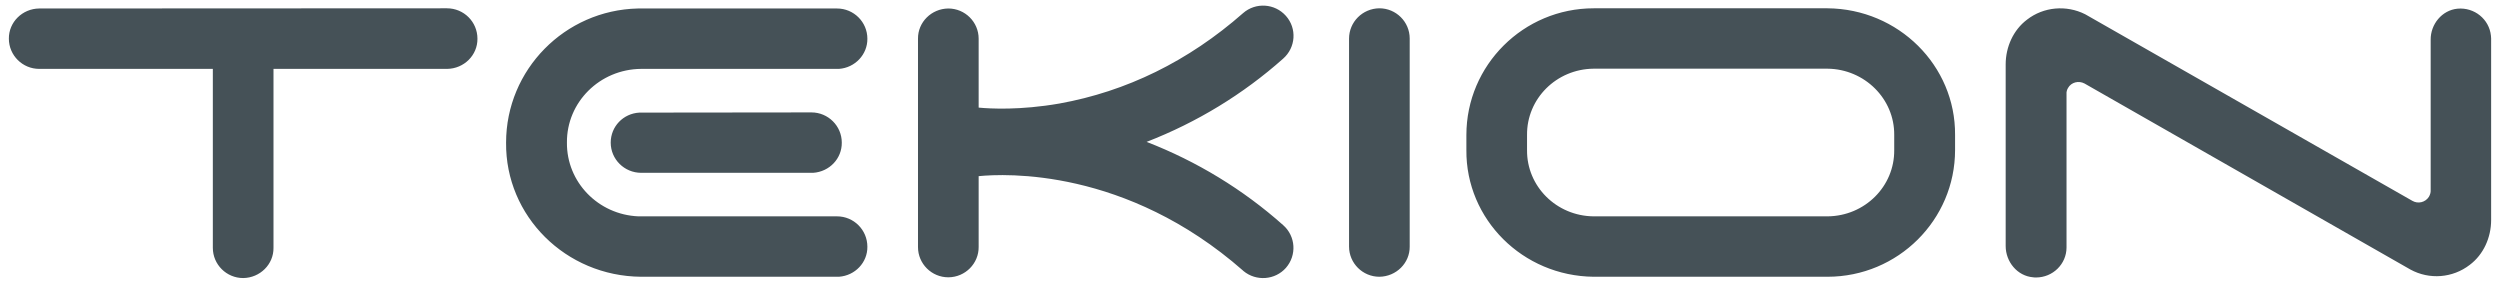 <svg width="141" height="16" viewBox="0 0 141 16" fill="none" xmlns="http://www.w3.org/2000/svg">
<path fill-rule="evenodd" clip-rule="evenodd" d="M25.207 0.468C26.159 0.468 26.928 1.231 26.928 2.182C26.939 3.112 26.169 3.874 25.218 3.885H15.425V13.979C15.436 14.909 14.666 15.671 13.714 15.682C12.774 15.682 12.004 14.919 12.004 13.979V3.885H2.211C1.27 3.885 0.5 3.122 0.5 2.182C0.489 1.252 1.259 0.489 2.211 0.479L25.207 0.468ZM138.608 0.489C139.559 0.405 140.393 1.085 140.489 2.015C140.489 2.067 140.5 2.119 140.5 2.171V12.411C140.5 13.393 140.072 14.355 139.292 14.94C138.33 15.682 137.015 15.786 135.946 15.201L117.568 4.71C117.236 4.533 116.819 4.637 116.637 4.961C116.573 5.066 116.541 5.191 116.552 5.306V13.958C116.552 14.888 115.782 15.65 114.831 15.65C114.777 15.65 114.724 15.65 114.67 15.64C113.772 15.567 113.12 14.762 113.12 13.874V3.634C113.12 2.652 113.548 1.691 114.328 1.105C115.258 0.384 116.541 0.27 117.6 0.802L117.675 0.844L136.053 11.325C136.373 11.513 136.79 11.419 136.993 11.095C137.057 10.98 137.1 10.854 137.09 10.729V2.244C137.079 1.377 137.72 0.573 138.608 0.489ZM70.11 0.74C70.815 0.123 71.895 0.186 72.526 0.896C73.157 1.607 73.082 2.683 72.366 3.31C70.11 5.316 67.501 6.905 64.668 8.002C67.501 9.099 70.11 10.687 72.366 12.694C73.082 13.32 73.146 14.397 72.526 15.107C71.917 15.797 70.847 15.88 70.131 15.285C70.121 15.274 70.11 15.274 70.11 15.264C63.503 9.465 56.671 9.789 55.196 9.935V13.926C55.206 14.856 54.447 15.63 53.496 15.64H53.485C52.544 15.64 51.775 14.877 51.775 13.937V2.182C51.764 1.252 52.534 0.489 53.485 0.479C54.426 0.479 55.196 1.241 55.196 2.182V6.069C55.848 6.131 57.526 6.226 59.75 5.839C63.524 5.16 67.02 3.457 70.11 0.74ZM47.209 0.479C48.15 0.479 48.92 1.241 48.92 2.182C48.931 3.07 48.225 3.822 47.316 3.885H36.155C33.824 3.906 31.953 5.766 31.975 8.044C31.953 10.269 33.739 12.108 36.005 12.202H47.209C48.15 12.202 48.92 12.965 48.92 13.916C48.931 14.804 48.225 15.546 47.316 15.609H36.155C31.91 15.577 28.5 12.192 28.543 8.044C28.543 3.927 31.857 0.573 35.973 0.479H47.209ZM77.797 0.468C78.737 0.468 79.507 1.231 79.507 2.171V13.905C79.518 14.835 78.748 15.598 77.797 15.609C76.856 15.609 76.086 14.846 76.086 13.905V2.182C76.086 1.241 76.845 0.479 77.797 0.468C77.797 0.475 77.797 0.475 77.797 0.468ZM103.07 0.468C107.069 0.499 110.298 3.697 110.266 7.615V8.462C110.266 12.401 107.048 15.609 103.07 15.609H89.878C85.879 15.567 82.672 12.37 82.704 8.462V7.615C82.704 3.676 85.922 0.468 89.888 0.468H103.07ZM103.07 3.874H89.878C87.782 3.895 86.104 5.567 86.125 7.615V8.462C86.104 10.51 87.782 12.181 89.878 12.202H103.081C105.177 12.181 106.855 10.51 106.834 8.462V7.615C106.855 5.578 105.166 3.895 103.07 3.874C103.078 3.874 103.078 3.874 103.07 3.874ZM45.766 6.34C46.707 6.34 47.477 7.103 47.477 8.044C47.487 8.942 46.782 9.684 45.862 9.747H36.166C35.214 9.747 34.444 8.984 34.444 8.044C34.444 7.135 35.15 6.403 36.059 6.351L45.766 6.34Z" fill="#455157" style="mix-blend-mode:luminosity"/>
</svg>
